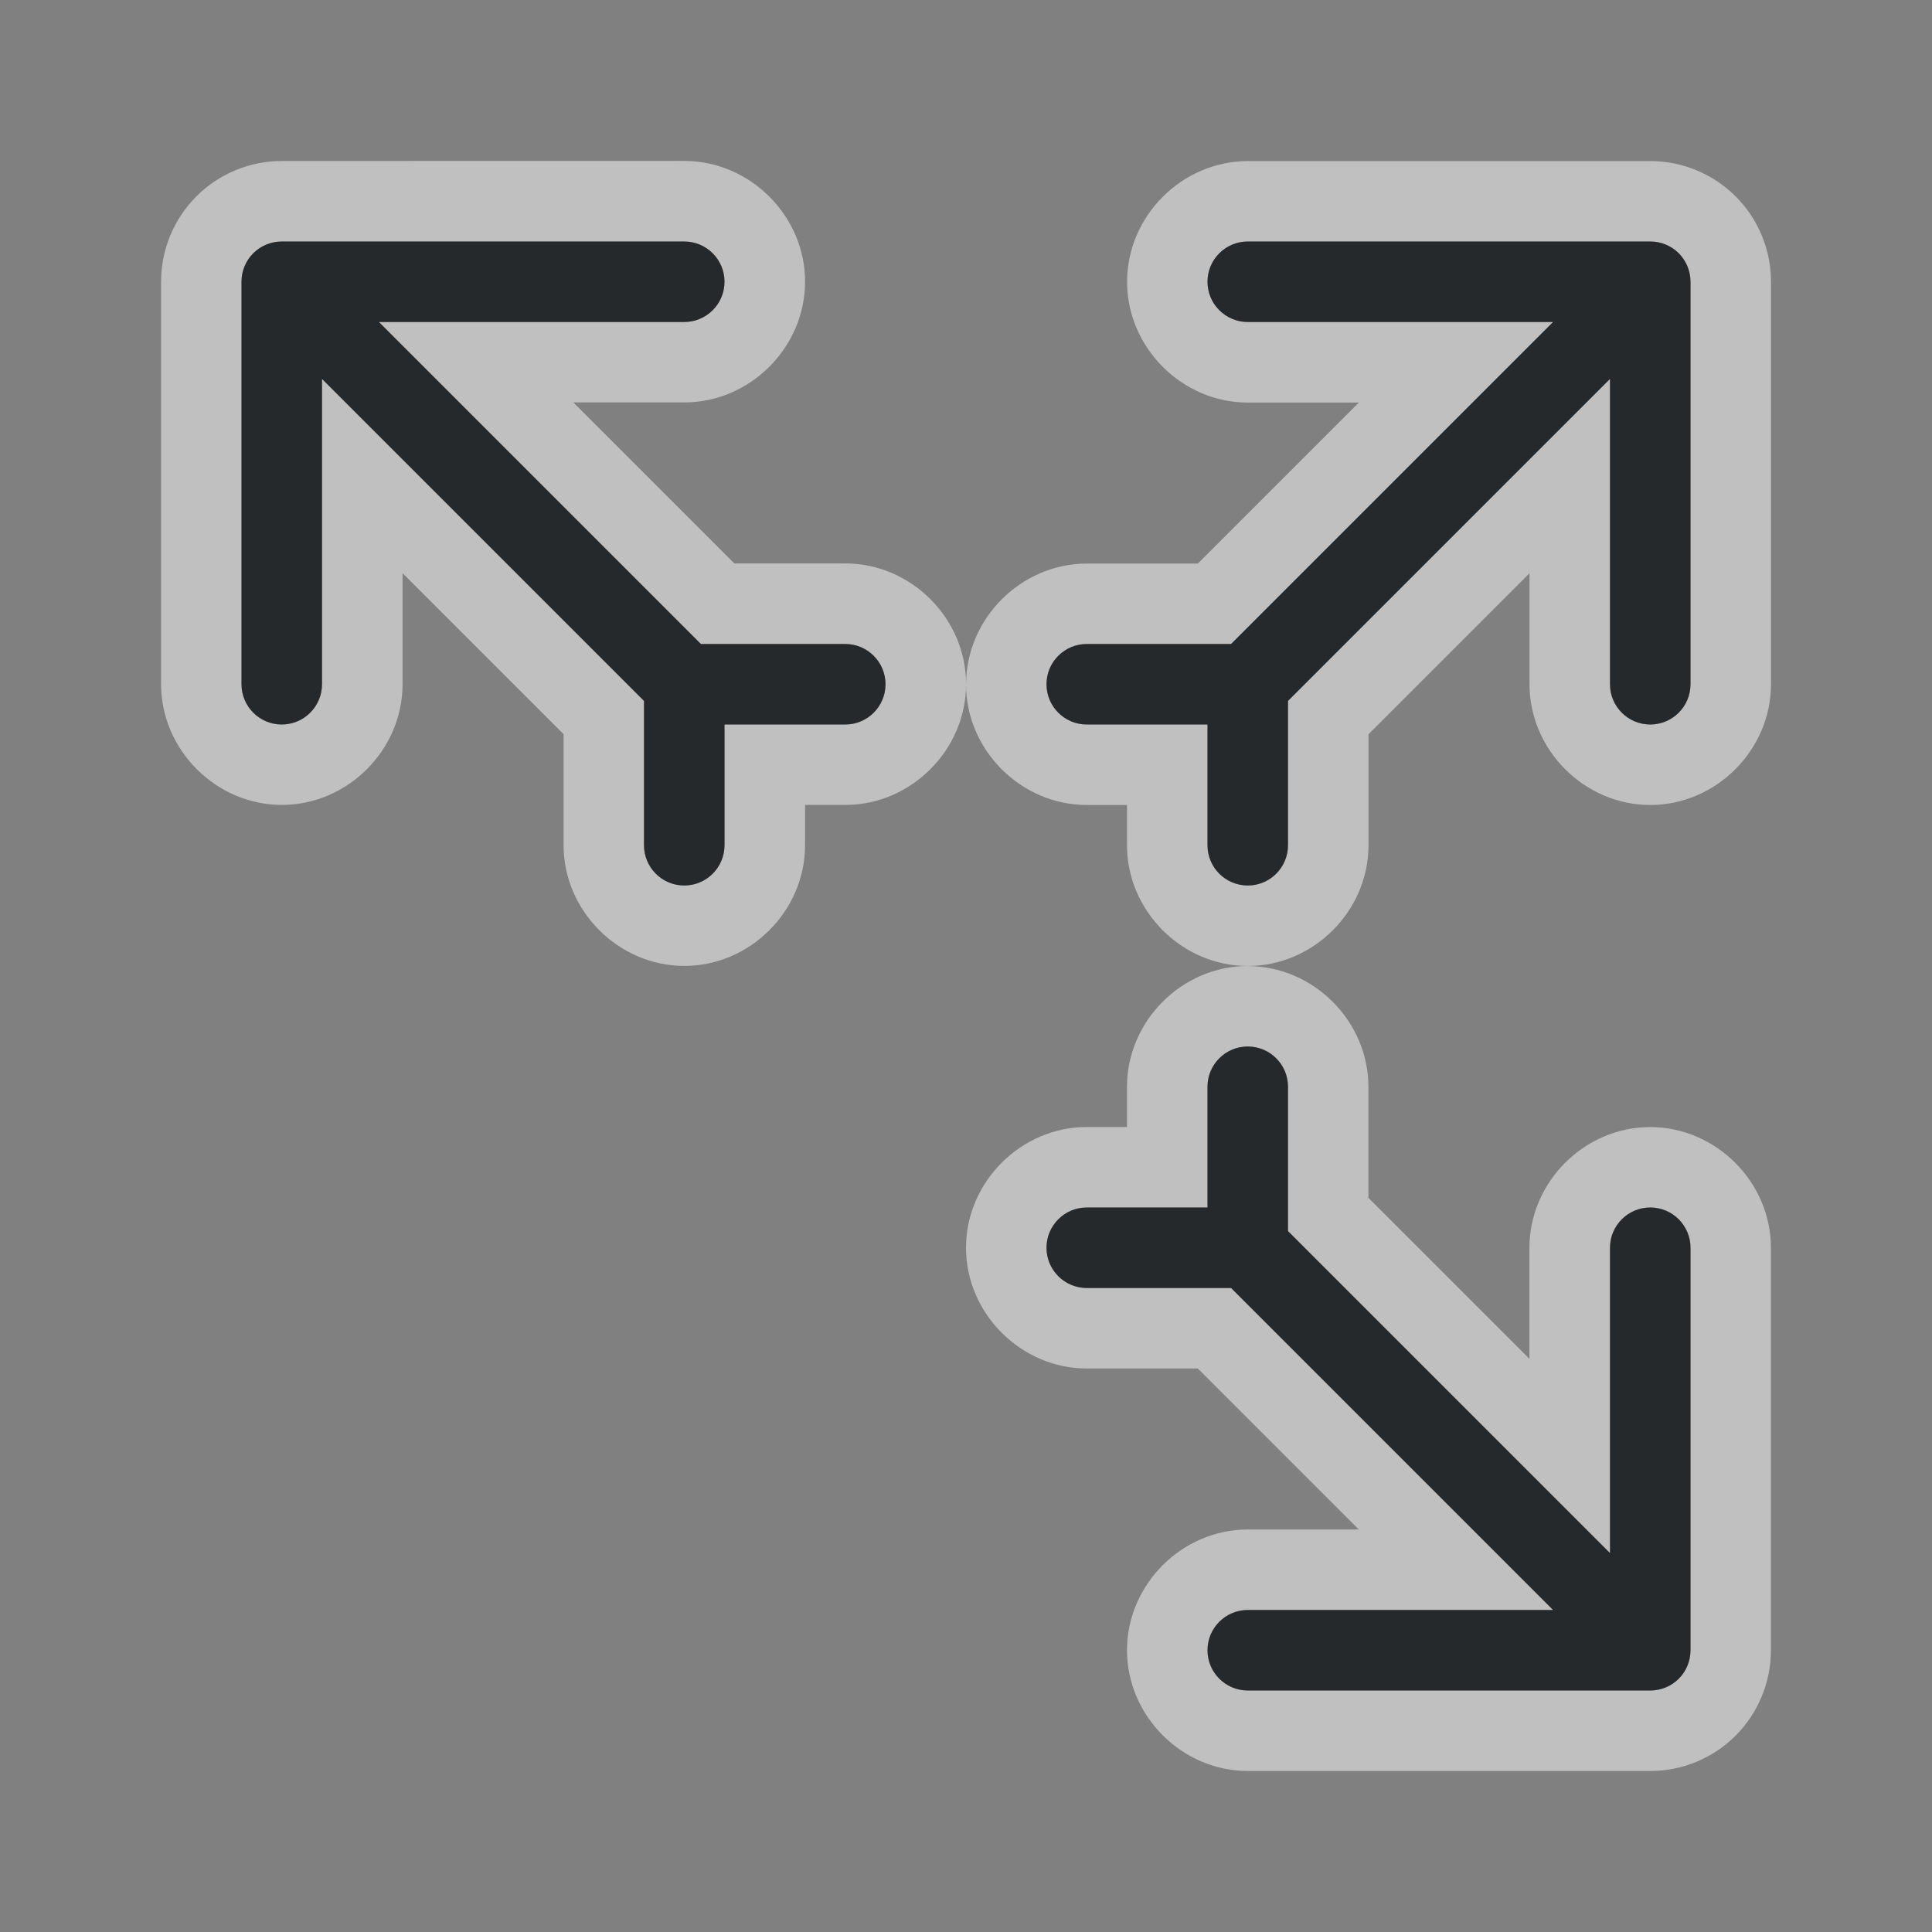 <?xml version="1.0" encoding="UTF-8"?>
<!-- Created with Inkscape (http://www.inkscape.org/) -->
<svg width="24" height="24" version="1.1" xmlns="http://www.w3.org/2000/svg" xmlns:cc="http://creativecommons.org/ns#" xmlns:dc="http://purl.org/dc/elements/1.1/" xmlns:rdf="http://www.w3.org/1999/02/22-rdf-syntax-ns#">
	<rect width="100%" height="100%" fill="#808080" stroke="none"/>
	<defs>
		<style id="current-color-scheme" type="text/css">.ColorScheme-Text {
			color:#090d11;
			}
			.ColorScheme-Background{
			color:#ffffff;
			}</style>
	</defs>
	<path class="ColorScheme-Background" d="m3.5 2c-0.397 6.01e-5 -0.78 0.158-1.06 0.439-0.281 0.281-0.439 0.663-0.439 1.06v5c0 0.817 0.683 1.5 1.5 1.5s1.5-0.683 1.5-1.5v-1.379l2 2v1.379c0 0.817 0.683 1.5 1.5 1.5s1.5-0.683 1.5-1.5v-0.5h0.5c0.817 0 1.5-0.683 1.5-1.5s-0.683-1.5-1.5-1.5h-1.379l-2-2h1.379c0.817 0 1.5-0.683 1.5-1.5s-0.683-1.5-1.5-1.5zm8.5 6.5c0 0.817 0.683 1.5 1.5 1.5h0.5v0.5c0 0.817 0.683 1.5 1.5 1.5s1.5-0.683 1.5-1.5v-1.379l2-2v1.379c0 0.817 0.683 1.5 1.5 1.5s1.5-0.683 1.5-1.5v-5c-6e-5 -0.397-0.158-0.78-0.439-1.06-0.281-0.281-0.663-0.439-1.06-0.439h-5c-0.817 0-1.5 0.683-1.5 1.5s0.683 1.5 1.5 1.5h1.379l-2 2h-1.379c-0.817 0-1.5 0.683-1.5 1.5zm3.5 3.5c-0.817 0-1.5 0.683-1.5 1.5v0.5h-0.5c-0.817 0-1.5 0.683-1.5 1.5s0.683 1.5 1.5 1.5h1.379l2 2h-1.379c-0.817 0-1.5 0.683-1.5 1.5s0.683 1.5 1.5 1.5h5c0.397-5.9e-5 0.78-0.158 1.06-0.439 0.281-0.281 0.439-0.663 0.439-1.06v-5c0-0.817-0.683-1.5-1.5-1.5s-1.5 0.683-1.5 1.5v1.379l-2-2v-1.379c0-0.817-0.683-1.5-1.5-1.5zm-12-9h5c0.276 0 0.5 0.224 0.5 0.5s-0.224 0.5-0.5 0.5h-3.793l4 4h1.793c0.276 0 0.5 0.224 0.5 0.5s-0.224 0.5-0.5 0.5h-1.5v1.5c0 0.276-0.224 0.5-0.5 0.5s-0.5-0.224-0.5-0.5v-1.793l-4-4v3.793c0 0.276-0.224 0.5-0.5 0.5s-0.5-0.224-0.5-0.5v-5c2e-5 -0.133 0.053-0.26 0.146-0.354 0.094-0.094 0.221-0.146 0.354-0.146zm12 0h5c0.133 1.99e-5 0.26 0.053 0.354 0.146 0.094 0.094 0.146 0.221 0.146 0.354v5c0 0.276-0.224 0.5-0.5 0.5s-0.5-0.224-0.5-0.5v-3.793l-4 4v1.793c0 0.276-0.224 0.5-0.5 0.5s-0.5-0.224-0.5-0.5v-1.5h-1.5c-0.276 0-0.5-0.224-0.5-0.5s0.224-0.5 0.5-0.5h1.793l4-4h-3.793c-0.276 0-0.5-0.224-0.5-0.5s0.224-0.5 0.5-0.5zm0 10c0.276 0 0.5 0.224 0.5 0.5v1.793l4 4v-3.793c0-0.276 0.224-0.5 0.5-0.5s0.5 0.224 0.5 0.5v5c-2e-5 0.133-0.053 0.26-0.146 0.354-0.094 0.094-0.221 0.146-0.354 0.146h-5c-0.276 0-0.5-0.224-0.5-0.5s0.224-0.5 0.5-0.5h3.793l-4-4h-1.793c-0.276 0-0.5-0.224-0.5-0.5s0.224-0.5 0.5-0.5h1.5v-1.5c0-0.276 0.224-0.5 0.5-0.5z" style="fill-opacity:.5;fill:currentColor;stroke-linecap:round;stroke-linejoin:round"/>
	<path class="ColorScheme-Text" d="m3.5 3c-0.133 2e-5 -0.26 0.053-0.354 0.146-0.094 0.094-0.146 0.221-0.146 0.354v5c0 0.276 0.224 0.5 0.5 0.5s0.5-0.224 0.5-0.5v-3.793l4 4v1.793c0 0.276 0.224 0.5 0.5 0.5s0.5-0.224 0.5-0.5v-1.5h1.5c0.276 0 0.5-0.224 0.5-0.5s-0.224-0.5-0.5-0.5h-1.793l-4-4h3.793c0.276 0 0.5-0.224 0.5-0.5s-0.224-0.5-0.5-0.5zm12 0c-0.276 0-0.5 0.224-0.5 0.5s0.224 0.5 0.5 0.5h3.793l-4 4h-1.793c-0.276 0-0.5 0.224-0.5 0.5s0.224 0.5 0.5 0.5h1.5v1.5c0 0.276 0.224 0.5 0.5 0.5s0.5-0.224 0.5-0.5v-1.793l4-4v3.793c0 0.276 0.224 0.5 0.5 0.5s0.5-0.224 0.5-0.5v-5c-2e-5 -0.133-0.053-0.26-0.146-0.354-0.094-0.094-0.221-0.146-0.354-0.146zm0 10c-0.276 0-0.5 0.224-0.5 0.5v1.5h-1.5c-0.276 0-0.5 0.224-0.5 0.5s0.224 0.5 0.5 0.5h1.793l4 4h-3.793c-0.276 0-0.5 0.224-0.5 0.5s0.224 0.5 0.5 0.5h5c0.133-2e-5 0.26-0.053 0.354-0.146 0.094-0.094 0.146-0.221 0.146-0.354v-5c0-0.276-0.224-0.5-0.5-0.5s-0.5 0.224-0.5 0.5v3.793l-4-4v-1.793c0-0.276-0.224-0.5-0.5-0.5z" style="fill-opacity:.75;fill:currentColor;stroke-linecap:round;stroke-linejoin:round"/>
</svg>
